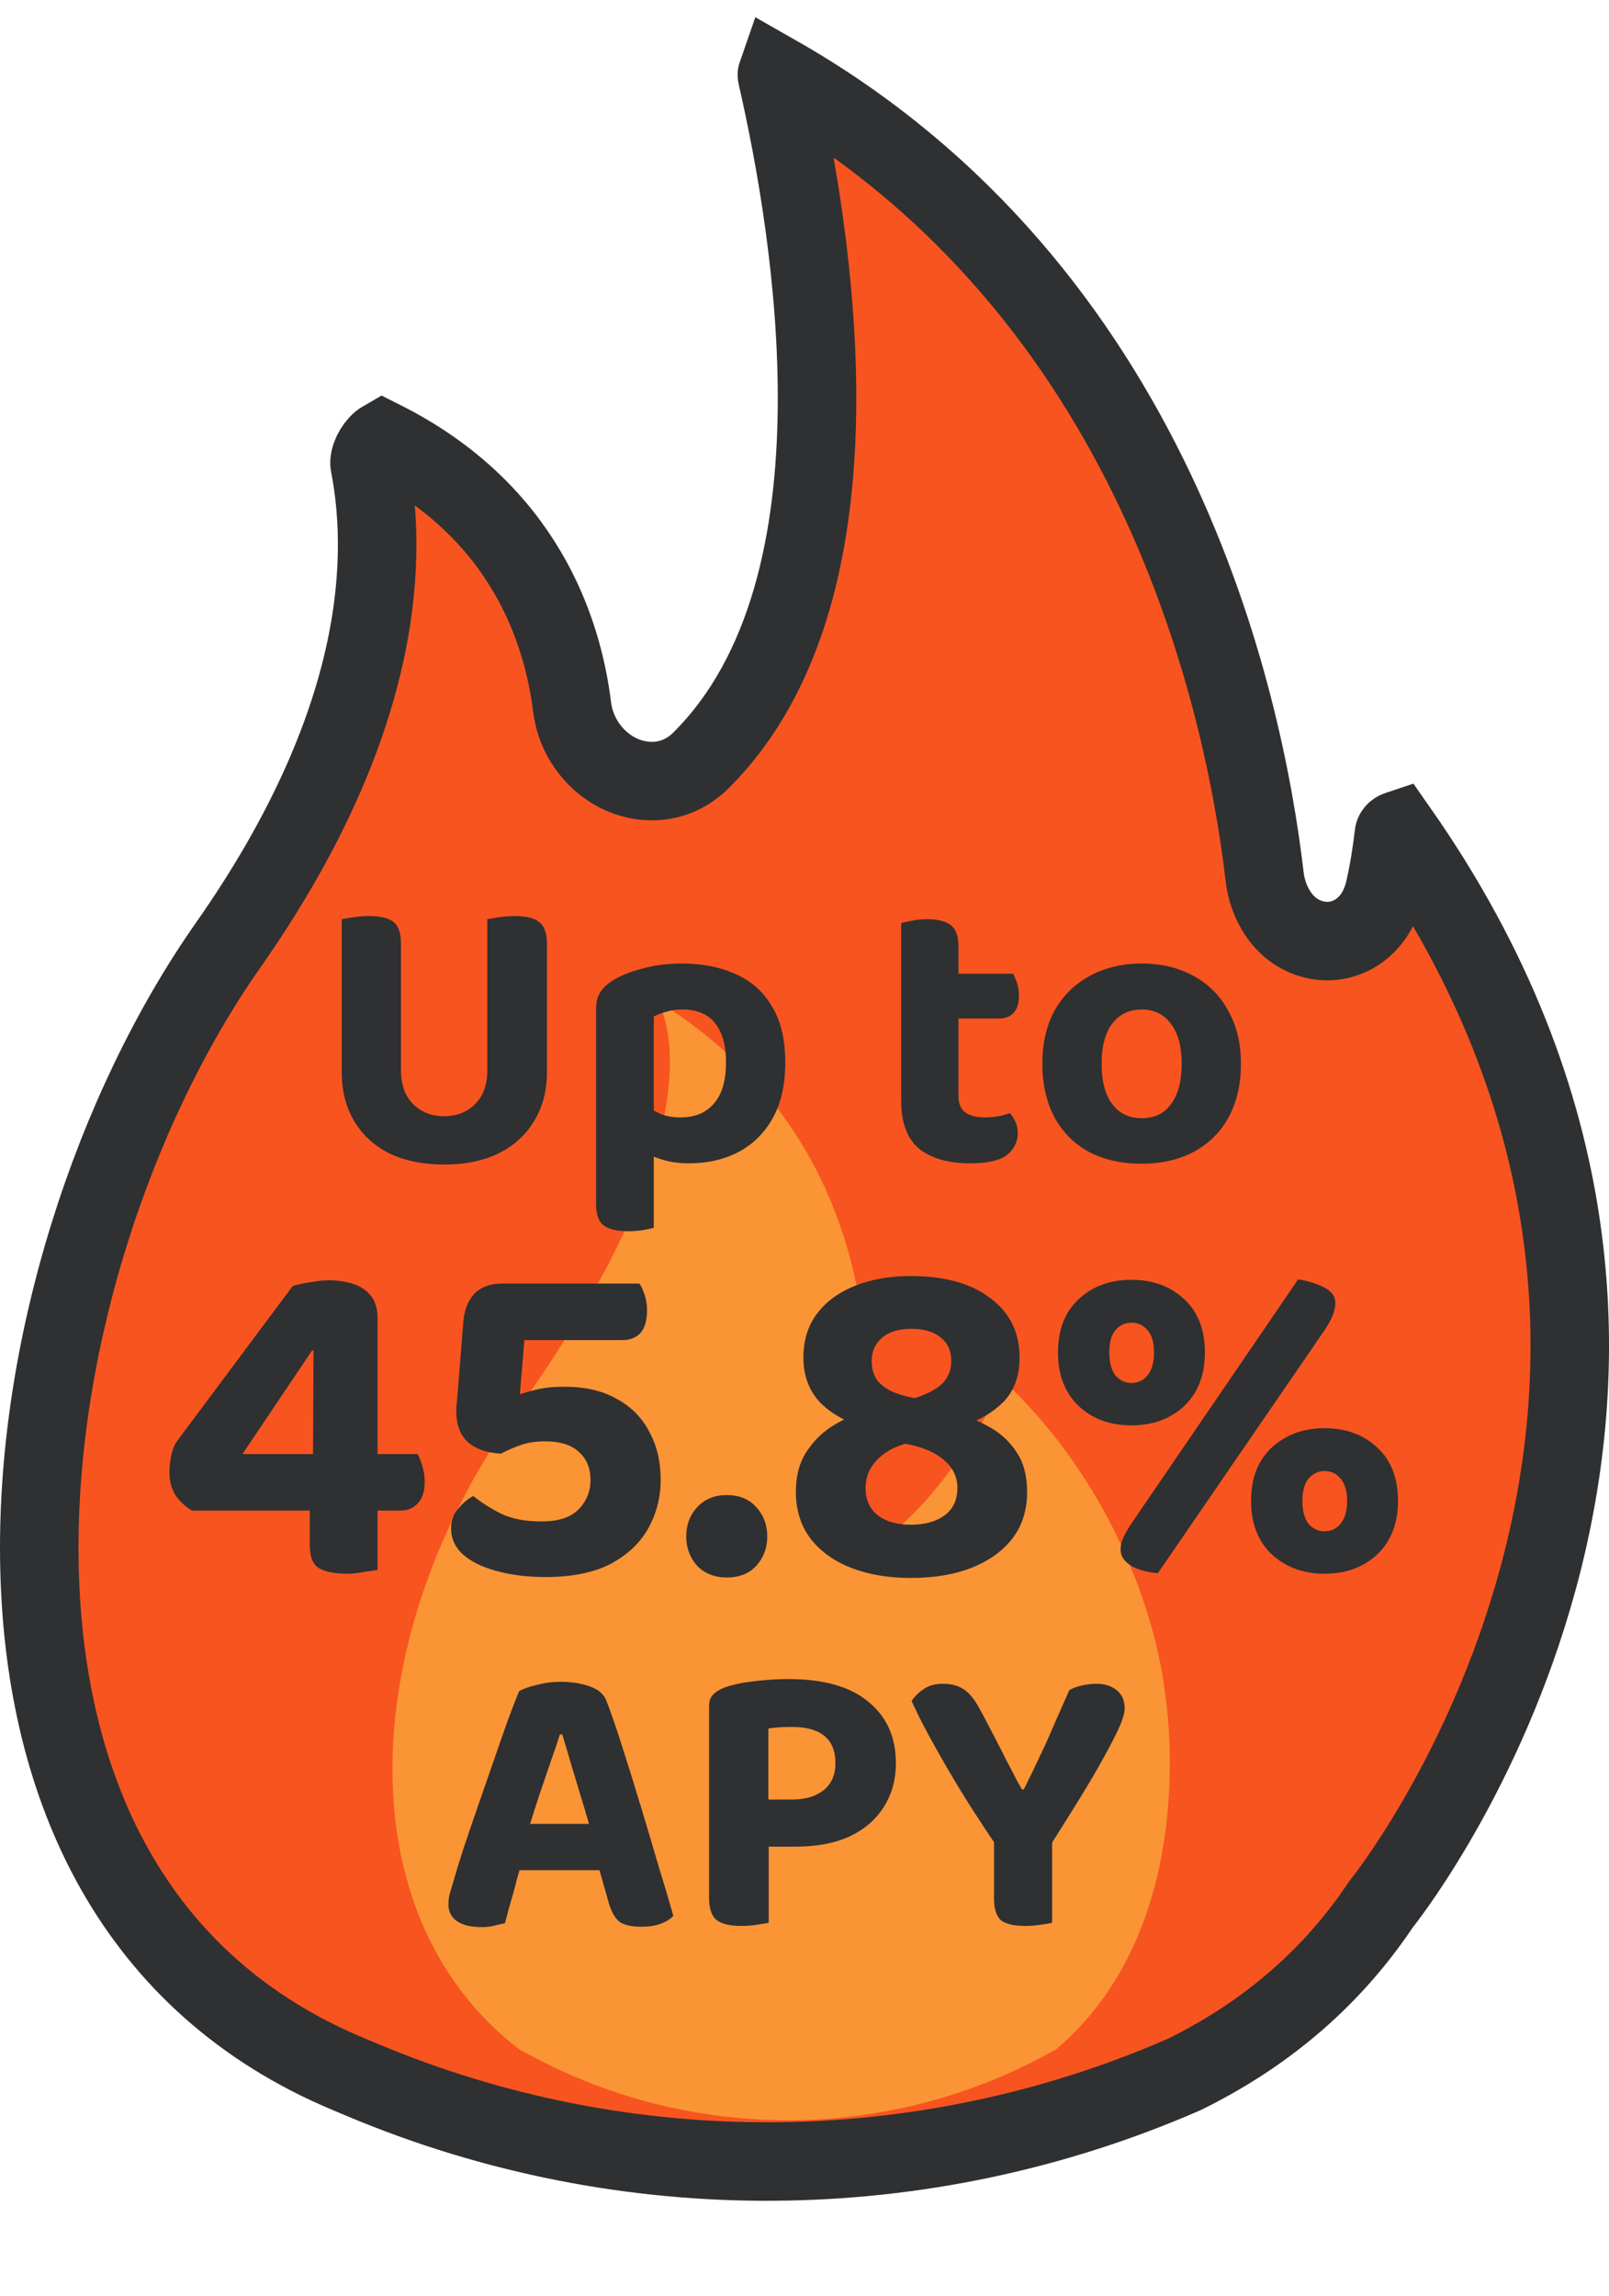 <svg width="82" height="117" viewBox="0 0 82 117" fill="none" xmlns="http://www.w3.org/2000/svg">
<g clip-path="url(#clip0_12412_26123)">
<path d="M17.749 105.687L17.745 105.685C6.813 101.112 2.292 91.192 2.014 79.973C1.734 68.697 5.791 56.474 11.623 48.17L11.624 48.168C19.203 37.358 19.881 29.035 18.837 23.66C18.826 23.605 18.82 23.462 18.897 23.242C18.973 23.024 19.104 22.807 19.261 22.636C19.364 22.525 19.451 22.461 19.51 22.427C26.756 26.075 28.679 32.164 29.157 36.03C29.338 37.502 30.254 38.731 31.437 39.355C32.686 40.014 34.414 40.048 35.719 38.751C40.251 34.247 41.558 27.311 41.635 20.895C41.712 14.393 40.531 7.923 39.594 3.845C39.59 3.826 39.591 3.817 39.591 3.814C39.591 3.811 39.592 3.808 39.593 3.805C58.848 14.768 63.391 35.605 64.45 44.671C64.606 46.008 65.408 47.501 66.99 47.878C67.826 48.078 68.704 47.887 69.395 47.328C70.047 46.801 70.397 46.064 70.56 45.355C70.776 44.42 70.928 43.45 71.036 42.52C71.041 42.473 71.057 42.439 71.087 42.404C71.124 42.362 71.18 42.325 71.24 42.305C71.243 42.304 71.247 42.303 71.25 42.302C81.076 56.328 81.12 69.603 78.609 79.576C76.076 89.63 70.934 96.335 70.473 96.921C70.4 97.014 70.347 97.089 70.293 97.169L70.293 97.169C67.665 101.061 64.2 103.823 60.34 105.715C47.007 111.526 31.875 111.625 18.466 105.988L17.749 105.687ZM39.629 3.759C39.629 3.759 39.629 3.759 39.628 3.76L39.629 3.759Z" fill="#F7541F" stroke="#2F3032" stroke-width="4"/>
<path d="M26.457 104.426L27.01 104.724C35.403 109.251 45.535 109.138 53.825 104.426C61.443 97.972 59.357 86.18 59.357 86.18C59.357 86.18 58.58 77.446 51.205 70.41C51.205 70.41 47.226 78.465 43.15 79.241C43.15 79.241 48.924 60.559 33.493 51C33.493 51 37.327 56.532 26.36 71.866C18.305 83.075 17.431 97.487 26.457 104.426Z" fill="#FBB040" fill-opacity="0.7"/>
<path d="M22.635 59.34C21.542 59.34 20.602 59.147 19.815 58.76C19.042 58.36 18.448 57.807 18.035 57.1C17.622 56.393 17.415 55.567 17.415 54.62V53.3H20.435V54.54C20.435 55.273 20.642 55.847 21.055 56.26C21.468 56.673 21.995 56.88 22.635 56.88C23.275 56.88 23.802 56.673 24.215 56.26C24.628 55.847 24.835 55.273 24.835 54.54V53.3H27.875V54.62C27.875 55.567 27.662 56.393 27.235 57.1C26.822 57.807 26.222 58.36 25.435 58.76C24.662 59.147 23.729 59.34 22.635 59.34ZM17.415 53.9V46.84C17.549 46.813 17.748 46.78 18.015 46.74C18.282 46.7 18.549 46.68 18.815 46.68C19.389 46.68 19.802 46.78 20.055 46.98C20.308 47.18 20.435 47.553 20.435 48.1V53.9H17.415ZM24.835 53.94V46.84C24.968 46.813 25.169 46.78 25.435 46.74C25.715 46.7 25.982 46.68 26.235 46.68C26.808 46.68 27.222 46.78 27.475 46.98C27.742 47.18 27.875 47.553 27.875 48.1V53.94H24.835ZM35.119 59.28C34.625 59.28 34.179 59.22 33.779 59.1C33.379 58.98 33.025 58.84 32.719 58.68V56.18C32.959 56.38 33.239 56.56 33.559 56.72C33.879 56.867 34.252 56.94 34.679 56.94C35.412 56.94 35.979 56.707 36.379 56.24C36.792 55.773 36.999 55.073 36.999 54.14C36.999 53.5 36.905 52.987 36.719 52.6C36.545 52.2 36.292 51.907 35.959 51.72C35.625 51.533 35.232 51.44 34.779 51.44C34.459 51.44 34.179 51.48 33.939 51.56C33.699 51.627 33.492 51.707 33.319 51.8V57.94H30.379V51.4C30.379 51.067 30.445 50.793 30.579 50.58C30.725 50.353 30.932 50.153 31.199 49.98C31.599 49.727 32.105 49.52 32.719 49.36C33.332 49.187 34.019 49.1 34.779 49.1C35.805 49.1 36.712 49.28 37.499 49.64C38.285 49.987 38.899 50.533 39.339 51.28C39.792 52.013 40.019 52.967 40.019 54.14C40.019 55.273 39.805 56.22 39.379 56.98C38.952 57.74 38.372 58.313 37.639 58.7C36.905 59.087 36.065 59.28 35.119 59.28ZM30.379 57.18H33.319V62.56C33.199 62.6 33.019 62.64 32.779 62.68C32.539 62.72 32.279 62.74 31.999 62.74C31.439 62.74 31.025 62.64 30.759 62.44C30.505 62.24 30.379 61.88 30.379 61.36V57.18ZM48.847 53.72V55.86C48.847 56.247 48.967 56.527 49.207 56.7C49.447 56.86 49.78 56.94 50.207 56.94C50.42 56.94 50.64 56.92 50.867 56.88C51.093 56.84 51.293 56.787 51.467 56.72C51.573 56.84 51.667 56.987 51.747 57.16C51.827 57.32 51.867 57.513 51.867 57.74C51.867 58.193 51.68 58.567 51.307 58.86C50.947 59.14 50.327 59.28 49.447 59.28C48.34 59.28 47.473 59.033 46.847 58.54C46.233 58.033 45.927 57.207 45.927 56.06V53.72H48.847ZM47.767 49.62H51.627C51.693 49.727 51.76 49.88 51.827 50.08C51.893 50.28 51.927 50.5 51.927 50.74C51.927 51.14 51.833 51.433 51.647 51.62C51.473 51.807 51.233 51.9 50.927 51.9H47.767V49.62ZM45.927 54.22V47.04C46.047 47 46.227 46.96 46.467 46.92C46.707 46.867 46.96 46.84 47.227 46.84C47.787 46.84 48.193 46.94 48.447 47.14C48.713 47.34 48.847 47.7 48.847 48.22V54.22H45.927ZM63.242 54.2C63.242 55.24 63.036 56.147 62.622 56.92C62.209 57.68 61.622 58.267 60.862 58.68C60.102 59.093 59.209 59.3 58.182 59.3C57.156 59.3 56.262 59.1 55.502 58.7C54.742 58.287 54.156 57.7 53.742 56.94C53.329 56.167 53.122 55.253 53.122 54.2C53.122 53.16 53.329 52.26 53.742 51.5C54.169 50.74 54.762 50.153 55.522 49.74C56.296 49.313 57.182 49.1 58.182 49.1C59.196 49.1 60.082 49.313 60.842 49.74C61.602 50.153 62.189 50.747 62.602 51.52C63.029 52.28 63.242 53.173 63.242 54.2ZM58.182 51.44C57.556 51.44 57.056 51.68 56.682 52.16C56.322 52.64 56.142 53.32 56.142 54.2C56.142 55.093 56.322 55.78 56.682 56.26C57.042 56.74 57.542 56.98 58.182 56.98C58.836 56.98 59.336 56.74 59.682 56.26C60.042 55.767 60.222 55.08 60.222 54.2C60.222 53.333 60.042 52.66 59.682 52.18C59.322 51.687 58.822 51.44 58.182 51.44Z" fill="#2F3032"/>
<path d="M14.922 65.528C15.194 65.448 15.498 65.384 15.834 65.336C16.186 65.272 16.498 65.24 16.77 65.24C17.186 65.24 17.578 65.296 17.946 65.408C18.33 65.52 18.642 65.72 18.882 66.008C19.122 66.28 19.242 66.68 19.242 67.208V74.096H21.282C21.362 74.24 21.442 74.44 21.522 74.696C21.602 74.952 21.642 75.224 21.642 75.512C21.642 76.008 21.522 76.376 21.282 76.616C21.058 76.856 20.762 76.976 20.394 76.976H19.242V80C19.114 80.016 18.89 80.048 18.57 80.096C18.266 80.16 17.97 80.192 17.682 80.192C17.09 80.192 16.626 80.104 16.29 79.928C15.954 79.752 15.786 79.344 15.786 78.704V76.976H9.786C9.482 76.8 9.21 76.552 8.97 76.232C8.746 75.896 8.634 75.488 8.634 75.008C8.634 74.752 8.666 74.472 8.73 74.168C8.794 73.848 8.906 73.584 9.066 73.376L14.922 65.528ZM15.978 68.816H15.906L12.354 74.096H15.954L15.978 68.816ZM26.782 67.568L26.494 71.048C26.782 70.952 27.102 70.864 27.454 70.784C27.822 70.704 28.254 70.664 28.75 70.664C29.822 70.664 30.718 70.872 31.438 71.288C32.174 71.688 32.726 72.248 33.094 72.968C33.478 73.672 33.67 74.48 33.67 75.392C33.67 76.288 33.462 77.112 33.046 77.864C32.63 78.616 31.99 79.224 31.126 79.688C30.262 80.136 29.158 80.36 27.814 80.36C26.854 80.36 26.014 80.256 25.294 80.048C24.574 79.856 24.006 79.576 23.59 79.208C23.19 78.84 22.99 78.4 22.99 77.888C22.99 77.488 23.11 77.152 23.35 76.88C23.59 76.592 23.846 76.376 24.118 76.232C24.534 76.568 25.014 76.872 25.558 77.144C26.102 77.4 26.782 77.528 27.598 77.528C28.446 77.528 29.07 77.328 29.47 76.928C29.886 76.512 30.094 76.008 30.094 75.416C30.094 74.824 29.902 74.352 29.518 74C29.134 73.632 28.558 73.448 27.79 73.448C27.326 73.448 26.926 73.504 26.59 73.616C26.254 73.728 25.902 73.88 25.534 74.072C24.83 74.04 24.27 73.848 23.854 73.496C23.454 73.128 23.254 72.6 23.254 71.912C23.254 71.848 23.254 71.776 23.254 71.696C23.27 71.6 23.286 71.448 23.302 71.24L23.614 67.352C23.662 66.76 23.846 66.288 24.166 65.936C24.502 65.584 24.974 65.408 25.582 65.408H27.382L26.782 67.568ZM25.87 65.408H32.59C32.686 65.552 32.774 65.744 32.854 65.984C32.934 66.224 32.974 66.488 32.974 66.776C32.974 67.288 32.862 67.672 32.638 67.928C32.414 68.168 32.102 68.288 31.702 68.288H25.87V65.408ZM34.973 78.296C34.973 77.704 35.157 77.208 35.525 76.808C35.909 76.392 36.413 76.184 37.037 76.184C37.677 76.184 38.181 76.392 38.549 76.808C38.917 77.208 39.101 77.704 39.101 78.296C39.101 78.872 38.917 79.368 38.549 79.784C38.181 80.184 37.677 80.384 37.037 80.384C36.413 80.384 35.909 80.184 35.525 79.784C35.157 79.368 34.973 78.872 34.973 78.296ZM46.008 71.408C46.792 71.232 47.4 70.984 47.832 70.664C48.264 70.344 48.48 69.904 48.48 69.344C48.48 68.832 48.296 68.432 47.928 68.144C47.576 67.856 47.072 67.712 46.416 67.712C45.808 67.712 45.32 67.864 44.952 68.168C44.6 68.472 44.424 68.864 44.424 69.344C44.424 69.76 44.528 70.104 44.736 70.376C44.96 70.632 45.256 70.832 45.624 70.976C46.008 71.12 46.432 71.224 46.896 71.288L48.984 72.08C49.528 72.256 50.056 72.496 50.568 72.8C51.08 73.104 51.504 73.52 51.84 74.048C52.176 74.56 52.344 75.224 52.344 76.04C52.344 76.952 52.096 77.736 51.6 78.392C51.104 79.032 50.416 79.528 49.536 79.88C48.656 80.232 47.616 80.408 46.416 80.408C45.264 80.408 44.24 80.232 43.344 79.88C42.464 79.528 41.776 79.024 41.28 78.368C40.8 77.712 40.56 76.928 40.56 76.016C40.56 75.184 40.752 74.488 41.136 73.928C41.52 73.352 42.008 72.896 42.6 72.56C43.208 72.208 43.824 71.976 44.448 71.864L46.008 71.408ZM47.04 73.376C46.048 73.52 45.312 73.816 44.832 74.264C44.352 74.696 44.112 75.216 44.112 75.824C44.112 76.416 44.32 76.88 44.736 77.216C45.152 77.536 45.712 77.696 46.416 77.696C47.136 77.696 47.712 77.536 48.144 77.216C48.576 76.896 48.792 76.432 48.792 75.824C48.792 75.152 48.472 74.608 47.832 74.192C47.208 73.776 46.344 73.536 45.24 73.472L44.16 72.752C43.184 72.496 42.4 72.072 41.808 71.48C41.232 70.872 40.944 70.104 40.944 69.176C40.944 68.312 41.168 67.576 41.616 66.968C42.08 66.344 42.728 65.864 43.56 65.528C44.392 65.192 45.344 65.024 46.416 65.024C48.144 65.024 49.496 65.4 50.472 66.152C51.464 66.888 51.96 67.896 51.96 69.176C51.96 70.12 51.688 70.872 51.144 71.432C50.6 71.976 49.92 72.376 49.104 72.632L47.04 73.376ZM61.406 68.912C61.406 70.064 61.054 70.976 60.35 71.648C59.646 72.304 58.75 72.632 57.662 72.632C56.574 72.632 55.678 72.304 54.974 71.648C54.27 70.976 53.918 70.064 53.918 68.912C53.918 67.76 54.27 66.856 54.974 66.2C55.678 65.544 56.574 65.216 57.662 65.216C58.75 65.216 59.646 65.544 60.35 66.2C61.054 66.856 61.406 67.76 61.406 68.912ZM56.534 68.912C56.534 69.424 56.638 69.816 56.846 70.088C57.07 70.344 57.342 70.472 57.662 70.472C57.998 70.472 58.27 70.344 58.478 70.088C58.702 69.816 58.814 69.424 58.814 68.912C58.814 68.4 58.702 68.024 58.478 67.784C58.27 67.528 57.998 67.4 57.662 67.4C57.342 67.4 57.07 67.528 56.846 67.784C56.638 68.024 56.534 68.4 56.534 68.912ZM66.158 65.192C66.654 65.272 67.094 65.408 67.478 65.6C67.862 65.792 68.054 66.056 68.054 66.392C68.054 66.616 67.998 66.856 67.886 67.112C67.774 67.352 67.63 67.6 67.454 67.856L59.006 80.168C58.462 80.12 58.006 79.992 57.638 79.784C57.286 79.56 57.11 79.288 57.11 78.968C57.11 78.744 57.166 78.52 57.278 78.296C57.39 78.056 57.542 77.8 57.734 77.528L66.158 65.192ZM71.246 76.472C71.246 77.624 70.894 78.536 70.19 79.208C69.486 79.864 68.59 80.192 67.502 80.192C66.43 80.192 65.534 79.864 64.814 79.208C64.11 78.536 63.758 77.624 63.758 76.472C63.758 75.32 64.11 74.416 64.814 73.76C65.534 73.104 66.43 72.776 67.502 72.776C68.59 72.776 69.486 73.104 70.19 73.76C70.894 74.416 71.246 75.32 71.246 76.472ZM66.374 76.472C66.374 76.984 66.478 77.376 66.686 77.648C66.91 77.904 67.182 78.032 67.502 78.032C67.838 78.032 68.11 77.904 68.318 77.648C68.542 77.376 68.654 76.984 68.654 76.472C68.654 75.976 68.542 75.6 68.318 75.344C68.11 75.088 67.838 74.96 67.502 74.96C67.182 74.96 66.91 75.088 66.686 75.344C66.478 75.6 66.374 75.976 66.374 76.472ZM28.534 88.38C28.4 88.807 28.24 89.28 28.053 89.8C27.88 90.32 27.694 90.867 27.494 91.44C27.307 92.013 27.127 92.58 26.953 93.14L26.593 94.92C26.514 95.173 26.433 95.44 26.354 95.72C26.287 96 26.213 96.28 26.134 96.56C26.053 96.827 25.98 97.08 25.913 97.32C25.847 97.56 25.787 97.787 25.733 98C25.573 98.04 25.4 98.08 25.213 98.12C25.027 98.173 24.807 98.2 24.553 98.2C24.007 98.2 23.587 98.1 23.294 97.9C23 97.7 22.854 97.413 22.854 97.04C22.854 96.867 22.873 96.693 22.913 96.52C22.967 96.347 23.027 96.147 23.093 95.92C23.213 95.493 23.38 94.947 23.593 94.28C23.82 93.6 24.067 92.873 24.334 92.1C24.6 91.327 24.867 90.56 25.134 89.8C25.4 89.027 25.647 88.32 25.873 87.68C26.113 87.04 26.307 86.54 26.453 86.18C26.654 86.06 26.953 85.953 27.354 85.86C27.753 85.753 28.154 85.7 28.553 85.7C29.127 85.7 29.634 85.78 30.073 85.94C30.527 86.1 30.814 86.367 30.933 86.74C31.2 87.447 31.48 88.267 31.773 89.2C32.067 90.12 32.367 91.087 32.673 92.1C32.98 93.113 33.273 94.1 33.553 95.06C33.847 96.007 34.1 96.86 34.313 97.62C34.18 97.78 33.974 97.913 33.694 98.02C33.413 98.127 33.087 98.18 32.714 98.18C32.154 98.18 31.76 98.087 31.534 97.9C31.32 97.7 31.154 97.4 31.034 97L30.393 94.74L30.053 93.06C29.88 92.46 29.707 91.88 29.534 91.32C29.36 90.747 29.2 90.213 29.053 89.72C28.907 89.213 28.773 88.767 28.654 88.38H28.534ZM26.453 92.94H31.134L31.534 95.3H25.273L26.453 92.94ZM40.357 91.7C41.037 91.7 41.577 91.54 41.977 91.22C42.377 90.9 42.577 90.44 42.577 89.84C42.577 89.227 42.39 88.767 42.017 88.46C41.644 88.153 41.097 88 40.377 88C40.123 88 39.897 88.007 39.697 88.02C39.51 88.033 39.33 88.053 39.157 88.08V91.7H40.357ZM36.137 94.1V86.94C36.137 86.673 36.21 86.473 36.357 86.34C36.504 86.193 36.703 86.073 36.957 85.98C37.383 85.833 37.904 85.727 38.517 85.66C39.13 85.593 39.684 85.56 40.177 85.56C41.977 85.56 43.337 85.947 44.257 86.72C45.19 87.48 45.657 88.52 45.657 89.84C45.657 90.693 45.45 91.44 45.037 92.08C44.637 92.72 44.057 93.22 43.297 93.58C42.537 93.927 41.623 94.1 40.557 94.1H36.137ZM39.177 92.76V97.98C39.044 98.007 38.843 98.04 38.577 98.08C38.324 98.12 38.057 98.14 37.777 98.14C37.177 98.14 36.75 98.033 36.497 97.82C36.257 97.607 36.137 97.24 36.137 96.72V92.76H39.177ZM50.799 94.08C50.453 93.573 50.073 93 49.659 92.36C49.246 91.72 48.839 91.06 48.439 90.38C48.039 89.7 47.666 89.04 47.319 88.4C46.973 87.76 46.686 87.187 46.459 86.68C46.606 86.453 46.806 86.253 47.059 86.08C47.326 85.893 47.653 85.8 48.039 85.8C48.493 85.8 48.859 85.9 49.139 86.1C49.419 86.287 49.693 86.633 49.959 87.14C49.999 87.207 50.093 87.38 50.239 87.66C50.386 87.94 50.553 88.26 50.739 88.62C50.926 88.98 51.113 89.347 51.299 89.72C51.499 90.093 51.666 90.413 51.799 90.68C51.946 90.947 52.039 91.113 52.079 91.18H52.179C52.486 90.567 52.759 90 52.999 89.48C53.253 88.96 53.493 88.427 53.719 87.88C53.959 87.333 54.219 86.747 54.499 86.12C54.699 86.013 54.919 85.933 55.159 85.88C55.413 85.827 55.653 85.8 55.879 85.8C56.293 85.8 56.633 85.907 56.899 86.12C57.179 86.333 57.319 86.653 57.319 87.08C57.319 87.227 57.259 87.46 57.139 87.78C57.019 88.087 56.813 88.513 56.519 89.06C56.239 89.593 55.853 90.273 55.359 91.1C54.866 91.913 54.246 92.907 53.499 94.08H50.799ZM53.619 93V97.98C53.499 98.007 53.306 98.04 53.039 98.08C52.786 98.12 52.526 98.14 52.259 98.14C51.659 98.14 51.239 98.04 50.999 97.84C50.773 97.627 50.659 97.26 50.659 96.74V93H53.619Z" fill="#2F3032"/>
</g>
<defs>
<clipPath id="clip0_12412_26123">
<rect width="82" height="117" fill="white"/>
</clipPath>
</defs>
</svg>

